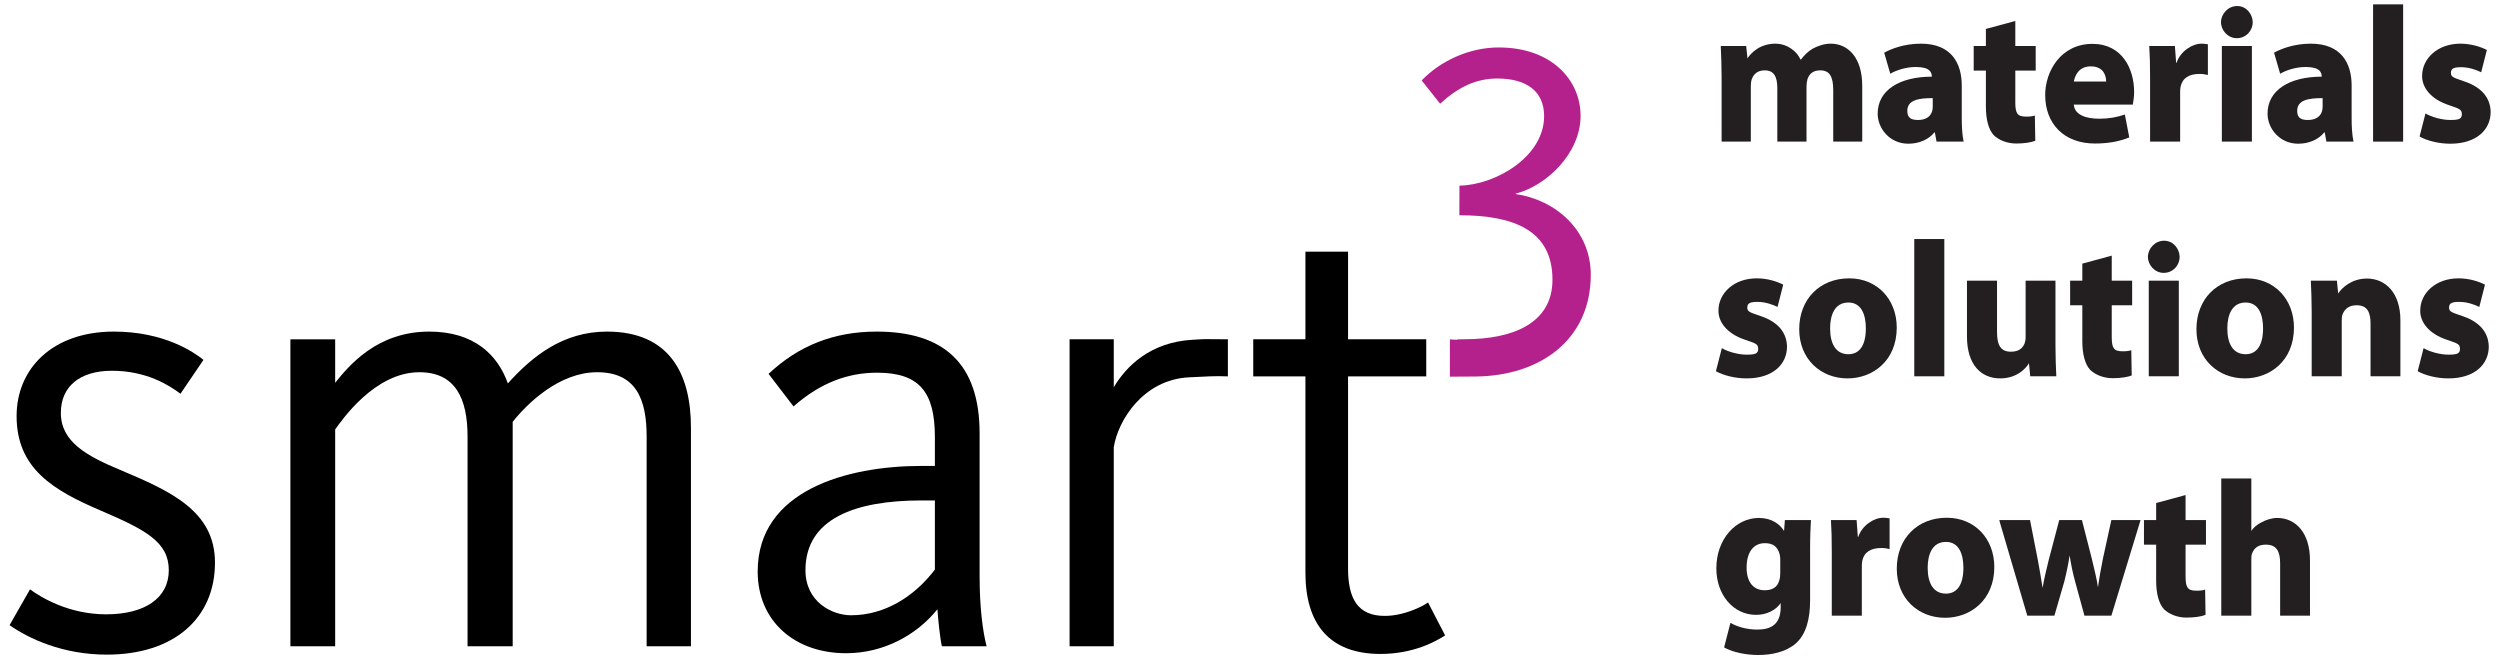 <?xml version="1.0" encoding="UTF-8"?>
<svg xmlns="http://www.w3.org/2000/svg" xmlns:xlink="http://www.w3.org/1999/xlink" width="185.83pt" height="49.58pt" viewBox="0 0 185.83 49.58" version="1.1">
<defs>
<g>
<symbol overflow="visible" id="glyph0-0">
<path style="stroke:none;" d="M 0 0 L 7.047 0 L 7.047 -10.062 L -0.062 -10.062 L -0.062 0 Z M 3.531 -5.75 L 1.297 -9.094 L 5.688 -9.094 L 3.5 -5.797 Z M 3.953 -4.922 L 6.25 -8.406 L 6.25 -1.672 L 4 -5.031 Z M 1.141 -0.734 L 3.484 -4.25 L 5.688 -0.969 L 1.297 -0.969 Z M 0.656 -8.5 L 2.984 -5.031 L 0.734 -1.672 L 0.734 -8.406 Z M 0.656 -8.5 "/>
</symbol>
<symbol overflow="visible" id="glyph0-1">
<path style="stroke:none;" d="M 7.375 -4.922 C 7.375 -5.953 7.406 -6.531 7.438 -7.109 L 5.5 -7.109 L 5.438 -6.281 L 5.453 -6.281 C 5.125 -6.812 4.516 -7.266 3.562 -7.266 C 1.875 -7.266 0.406 -5.719 0.406 -3.516 C 0.406 -1.547 1.672 -0.062 3.359 -0.062 C 4.141 -0.062 4.828 -0.406 5.188 -0.938 L 5.188 -0.625 C 5.188 0.641 4.469 1.031 3.453 1.031 C 2.641 1.031 1.938 0.812 1.453 0.531 L 0.984 2.359 C 1.625 2.719 2.609 2.922 3.516 2.922 C 4.516 2.922 5.578 2.703 6.312 2.062 C 7.094 1.375 7.375 0.203 7.375 -1.125 Z M 5.156 -3.172 C 5.156 -3 5.141 -2.766 5.078 -2.609 C 4.938 -2.109 4.562 -1.891 4 -1.891 C 3.125 -1.891 2.656 -2.547 2.656 -3.562 C 2.656 -4.812 3.234 -5.391 4.016 -5.391 C 4.609 -5.391 4.953 -5.141 5.109 -4.578 C 5.141 -4.453 5.156 -4.312 5.156 -4.188 Z M 5.156 -3.172 "/>
</symbol>
<symbol overflow="visible" id="glyph0-2">
<path style="stroke:none;" d="M 0.859 0 L 3.031 0 L 3.031 -3.594 C 3.031 -3.766 3.031 -3.938 3.062 -4.078 C 3.203 -4.734 3.703 -5.031 4.484 -5.031 C 4.719 -5.031 4.891 -5 5.094 -4.953 L 5.094 -7.234 C 4.906 -7.266 4.797 -7.281 4.609 -7.281 C 3.938 -7.281 3.047 -6.719 2.766 -5.859 L 2.734 -5.859 L 2.641 -7.109 L 0.734 -7.109 C 0.781 -6.391 0.797 -5.719 0.797 -4.719 L 0.797 0 Z M 0.859 0 "/>
</symbol>
<symbol overflow="visible" id="glyph0-3">
<path style="stroke:none;" d="M 4.125 -7.281 C 1.922 -7.281 0.406 -5.719 0.406 -3.5 C 0.406 -1.281 2 0.156 4 0.156 C 5.844 0.156 7.656 -1.125 7.656 -3.625 C 7.656 -5.703 6.219 -7.281 4.125 -7.281 Z M 4.062 -5.484 C 5.031 -5.484 5.359 -4.578 5.359 -3.562 C 5.359 -2.328 4.906 -1.641 4.062 -1.641 C 3.156 -1.641 2.703 -2.375 2.703 -3.562 C 2.703 -4.562 3.047 -5.484 4.062 -5.484 Z M 4.062 -5.484 "/>
</symbol>
<symbol overflow="visible" id="glyph0-4">
<path style="stroke:none;" d="M 0.094 -6.969 L 2.141 0 L 4.156 0 L 4.891 -2.531 C 5.047 -3.156 5.188 -3.812 5.297 -4.531 L 5.281 -4.531 C 5.391 -3.812 5.516 -3.188 5.703 -2.516 L 6.391 0 L 8.391 0 L 10.562 -7.109 L 8.391 -7.109 L 7.766 -4.25 C 7.609 -3.469 7.469 -2.688 7.391 -2.062 L 7.406 -2.062 C 7.312 -2.703 7.125 -3.453 6.938 -4.234 L 6.203 -7.109 L 4.516 -7.109 L 3.734 -4.141 C 3.578 -3.469 3.375 -2.703 3.281 -2.062 C 3.188 -2.703 3.047 -3.453 2.922 -4.156 L 2.344 -7.109 L 0.062 -7.109 Z M 0.094 -6.969 "/>
</symbol>
<symbol overflow="visible" id="glyph0-5">
<path style="stroke:none;" d="M 1.094 -8.25 L 1.094 -7.109 L 0.188 -7.109 L 0.188 -5.281 L 1.094 -5.281 L 1.094 -2.609 C 1.094 -1.641 1.297 -0.875 1.688 -0.469 C 2.047 -0.125 2.656 0.141 3.344 0.141 C 3.938 0.141 4.453 0.062 4.766 -0.062 L 4.734 -1.938 C 4.516 -1.875 4.375 -1.859 4.078 -1.859 C 3.438 -1.859 3.281 -2.094 3.281 -2.922 L 3.281 -5.281 L 4.797 -5.281 L 4.797 -7.109 L 3.281 -7.109 L 3.281 -8.969 L 1.094 -8.375 Z M 1.094 -8.25 "/>
</symbol>
<symbol overflow="visible" id="glyph0-6">
<path style="stroke:none;" d="M 0.859 0 L 3.031 0 L 3.031 -4.188 C 3.031 -4.344 3.031 -4.516 3.094 -4.641 C 3.25 -5.047 3.562 -5.281 4.109 -5.281 C 4.906 -5.281 5.172 -4.781 5.172 -3.891 L 5.172 0 L 7.391 0 L 7.391 -4.109 C 7.391 -6.188 6.312 -7.266 4.953 -7.266 C 4.562 -7.266 4.125 -7.125 3.812 -6.953 C 3.469 -6.797 3.188 -6.547 3.016 -6.281 L 3.031 -6.281 L 3.031 -10.203 L 0.797 -10.203 L 0.797 0 Z M 0.859 0 "/>
</symbol>
<symbol overflow="visible" id="glyph0-7">
<path style="stroke:none;" d="M 0.422 -0.359 C 0.938 -0.078 1.781 0.156 2.672 0.156 C 4.641 0.156 5.672 -0.906 5.672 -2.203 C 5.656 -3.188 5.078 -4 3.781 -4.453 C 2.938 -4.75 2.719 -4.781 2.719 -5.109 C 2.719 -5.453 2.969 -5.531 3.484 -5.531 C 4.062 -5.531 4.625 -5.328 4.969 -5.156 L 5.391 -6.812 C 4.938 -7.047 4.219 -7.281 3.422 -7.281 C 1.719 -7.281 0.578 -6.172 0.578 -4.891 C 0.562 -4.078 1.156 -3.172 2.594 -2.703 C 3.375 -2.438 3.531 -2.391 3.531 -2.031 C 3.531 -1.688 3.312 -1.609 2.672 -1.609 C 2.047 -1.609 1.266 -1.828 0.828 -2.094 L 0.391 -0.391 Z M 0.422 -0.359 "/>
</symbol>
<symbol overflow="visible" id="glyph0-8">
<path style="stroke:none;" d="M 0.859 0 L 3.031 0 L 3.031 -10.203 L 0.797 -10.203 L 0.797 0 Z M 0.859 0 "/>
</symbol>
<symbol overflow="visible" id="glyph0-9">
<path style="stroke:none;" d="M 7.312 -7.109 L 5.125 -7.109 L 5.125 -2.891 C 5.125 -2.719 5.094 -2.562 5.047 -2.438 C 4.906 -2.094 4.625 -1.828 4.031 -1.828 C 3.281 -1.828 3 -2.297 3 -3.297 L 3 -7.109 L 0.766 -7.109 L 0.766 -2.953 C 0.766 -0.844 1.828 0.156 3.234 0.156 C 4.469 0.156 5.141 -0.578 5.375 -0.969 L 5.469 0 L 7.406 0 C 7.375 -0.703 7.344 -1.422 7.344 -2.328 L 7.344 -7.109 Z M 7.312 -7.109 "/>
</symbol>
<symbol overflow="visible" id="glyph0-10">
<path style="stroke:none;" d="M 3.031 -0.125 L 3.031 -7.109 L 0.797 -7.109 L 0.797 0 L 3.031 0 Z M 1.938 -10.078 C 1.25 -10.078 0.734 -9.484 0.734 -8.875 C 0.734 -8.281 1.234 -7.688 1.906 -7.688 C 2.625 -7.688 3.094 -8.281 3.094 -8.875 C 3.078 -9.484 2.625 -10.078 1.938 -10.078 Z M 1.938 -10.078 "/>
</symbol>
<symbol overflow="visible" id="glyph0-11">
<path style="stroke:none;" d="M 0.859 0 L 3.031 0 L 3.031 -4.078 C 3.031 -4.266 3.031 -4.469 3.094 -4.609 C 3.25 -5 3.562 -5.281 4.141 -5.281 C 4.906 -5.281 5.172 -4.797 5.172 -3.922 L 5.172 0 L 7.391 0 L 7.391 -4.172 C 7.391 -6.188 6.297 -7.266 4.906 -7.266 C 3.75 -7.266 3.031 -6.562 2.766 -6.156 L 2.672 -7.109 L 0.734 -7.109 C 0.766 -6.359 0.797 -5.641 0.797 -4.781 L 0.797 0 Z M 0.859 0 "/>
</symbol>
<symbol overflow="visible" id="glyph0-12">
<path style="stroke:none;" d="M 0.859 0 L 2.969 0 L 2.969 -4.109 C 2.969 -4.297 2.984 -4.5 3.047 -4.656 C 3.172 -5 3.453 -5.297 4 -5.297 C 4.688 -5.297 4.938 -4.828 4.938 -3.969 L 4.938 0 L 7.109 0 L 7.109 -4.125 C 7.109 -4.312 7.141 -4.516 7.188 -4.672 C 7.344 -5.078 7.625 -5.297 8.141 -5.297 C 8.812 -5.297 9.094 -4.844 9.094 -3.844 L 9.094 0 L 11.25 0 L 11.25 -4.156 C 11.25 -6.219 10.219 -7.281 8.906 -7.281 C 8.406 -7.281 7.938 -7.109 7.562 -6.906 C 7.219 -6.703 6.938 -6.422 6.703 -6.109 L 6.656 -6.109 C 6.422 -6.672 5.703 -7.281 4.797 -7.281 C 3.641 -7.281 2.984 -6.594 2.719 -6.188 L 2.625 -7.109 L 0.734 -7.109 C 0.766 -6.359 0.797 -5.641 0.797 -4.781 L 0.797 0 Z M 0.859 0 "/>
</symbol>
<symbol overflow="visible" id="glyph0-13">
<path style="stroke:none;" d="M 6.594 -4.172 C 6.594 -5.797 5.844 -7.281 3.562 -7.281 C 2.312 -7.281 1.328 -6.891 0.828 -6.609 L 1.281 -5.047 C 1.766 -5.328 2.484 -5.547 3.172 -5.547 C 4.234 -5.547 4.375 -5.156 4.375 -4.781 L 4.375 -4.828 C 2 -4.828 0.344 -3.844 0.344 -2.078 C 0.344 -0.984 1.234 0.156 2.625 0.156 C 3.438 0.156 4.156 -0.172 4.562 -0.688 L 4.594 -0.688 L 4.719 0 L 6.734 0 C 6.625 -0.5 6.594 -1.141 6.594 -1.781 Z M 4.438 -2.625 C 4.438 -2.484 4.422 -2.359 4.391 -2.25 C 4.25 -1.812 3.859 -1.609 3.344 -1.609 C 2.875 -1.609 2.547 -1.734 2.547 -2.281 C 2.547 -3.094 3.375 -3.234 4.438 -3.234 Z M 4.438 -2.625 "/>
</symbol>
<symbol overflow="visible" id="glyph0-14">
<path style="stroke:none;" d="M 6.938 -2.875 C 6.969 -3.031 7.016 -3.344 7.016 -3.703 C 7.016 -5.406 6.125 -7.266 3.922 -7.266 C 1.547 -7.266 0.406 -5.203 0.406 -3.469 C 0.406 -1.328 1.797 0.141 4.109 0.141 C 5.047 0.141 5.891 0 6.656 -0.312 L 6.328 -2.016 C 5.734 -1.812 5.156 -1.703 4.422 -1.703 C 3.438 -1.703 2.594 -1.984 2.531 -2.75 L 6.922 -2.75 Z M 2.516 -4.328 C 2.578 -4.891 2.891 -5.594 3.797 -5.594 C 4.781 -5.594 4.938 -4.844 4.938 -4.469 L 2.531 -4.469 Z M 2.516 -4.328 "/>
</symbol>
</g>
<clipPath id="clip1">
  <path d="M 179 3 L 185.828 3 L 185.828 11 L 179 11 Z M 179 3 "/>
</clipPath>
</defs>
<g id="surface1">
<path style=" stroke:none;fill-rule:nonzero;fill:rgb(0%,0%,0%);fill-opacity:1;" d="M 7.938 48.66 C 4.656 48.66 2.137 47.469 0.711 46.469 L 2.23 43.809 C 3.086 44.43 5.133 45.664 7.891 45.664 C 10.742 45.664 12.547 44.473 12.547 42.383 C 12.547 40.293 10.836 39.387 7.508 37.961 C 3.945 36.441 1.234 34.824 1.234 30.926 C 1.234 27.406 3.895 24.648 8.461 24.648 C 12.215 24.648 14.414 26.18 15.125 26.75 L 13.414 29.27 C 12.605 28.652 10.895 27.559 8.328 27.559 C 5.902 27.559 4.523 28.75 4.523 30.695 C 4.523 32.836 6.434 33.891 8.953 34.938 C 12.66 36.504 15.98 37.973 15.98 41.82 C 15.98 45.957 12.93 48.66 7.938 48.66 "/>
<path style=" stroke:none;fill-rule:nonzero;fill:rgb(0%,0%,0%);fill-opacity:1;" d="M 45.117 24.648 C 49.73 24.648 51.359 27.738 51.359 31.781 L 51.359 48.039 L 48.066 48.039 L 48.066 32.445 C 48.066 29.691 47.285 27.668 44.387 27.668 C 41.582 27.668 39.207 29.973 38.109 31.355 L 38.109 48.039 L 34.754 48.039 L 34.754 32.445 C 34.754 29.594 33.832 27.668 31.172 27.668 C 27.844 27.668 25.391 31.258 24.914 31.922 L 24.914 48.039 L 21.586 48.039 L 21.586 25.223 L 24.914 25.223 L 24.914 28.453 C 25.91 27.215 28.004 24.648 31.902 24.648 C 35.23 24.648 36.988 26.359 37.75 28.5 C 39.508 26.551 41.789 24.648 45.117 24.648 "/>
<path style=" stroke:none;fill-rule:nonzero;fill:rgb(0%,0%,0%);fill-opacity:1;" d="M 70.012 48.039 C 69.871 47.422 69.727 45.996 69.68 45.285 C 68.16 47.188 65.695 48.555 62.891 48.555 C 59.086 48.555 56.32 46.188 56.32 42.477 C 56.32 36.441 62.977 34.633 68.492 34.633 L 69.492 34.633 L 69.492 32.496 C 69.492 29.121 68.328 27.703 65.191 27.703 C 63.098 27.703 61.027 28.406 58.984 30.211 L 57.129 27.789 C 59.363 25.695 61.977 24.648 65.164 24.648 C 70.156 24.648 72.816 27.027 72.816 32.207 L 72.816 42.859 C 72.816 45.141 73.051 46.949 73.336 48.039 Z M 69.492 37.199 L 68.492 37.199 C 63.594 37.199 59.871 38.531 59.871 42.383 C 59.871 44.762 61.875 45.734 63.254 45.734 C 65.82 45.734 68.016 44.285 69.492 42.336 "/>
<path style=" stroke:none;fill-rule:nonzero;fill:rgb(0%,0%,0%);fill-opacity:1;" d="M 91.27 27.977 C 90.387 27.934 89.578 27.988 88.391 28.047 C 84.965 28.211 83.102 31.266 82.789 33.238 L 82.789 48.039 L 79.504 48.039 L 79.504 25.219 L 82.789 25.219 L 82.789 28.785 C 83.691 27.266 85.461 25.43 88.664 25.254 C 90.039 25.176 89.125 25.219 91.27 25.219 "/>
<path style=" stroke:none;fill-rule:nonzero;fill:rgb(0%,0%,0%);fill-opacity:1;" d="M 102.613 48.609 C 98.812 48.609 97.035 46.375 97.035 42.574 L 97.035 27.977 L 93.156 27.977 L 93.156 25.219 L 97.035 25.219 L 97.035 18.707 L 100.203 18.707 L 100.203 25.219 L 106.016 25.219 L 106.016 27.977 L 100.203 27.977 L 100.203 42.242 C 100.203 44.523 100.938 45.781 102.934 45.781 C 104.359 45.781 105.77 45.066 106.148 44.781 L 107.418 47.23 C 106.754 47.66 105.09 48.609 102.613 48.609 "/>
<path style=" stroke:none;fill-rule:nonzero;fill:rgb(70.599%,12.9%,55.299%);fill-opacity:1;" d="M 109.664 27.988 C 108.496 28 109.242 27.988 107.773 28 L 107.773 25.227 C 108.809 25.289 107.809 25.215 108.887 25.215 C 112.449 25.215 115.398 24.031 115.398 20.793 C 115.398 17.156 112.582 16 108.477 16 L 108.484 13.797 C 111.152 13.758 114.777 11.66 114.777 8.633 C 114.777 6.797 113.488 5.836 111.293 5.836 C 109.711 5.836 108.379 6.484 107.047 7.711 L 105.676 5.98 C 107.047 4.539 109.207 3.527 111.402 3.527 C 115.363 3.527 117.488 5.98 117.488 8.609 C 117.488 11.453 114.867 13.848 112.672 14.387 L 112.672 14.426 C 115.625 14.855 118.246 17.109 118.246 20.422 C 118.246 25.25 114.492 27.945 109.664 27.988 "/>
<g style="fill:rgb(13.699%,12.199%,12.5%);fill-opacity:1;">
  <use xlink:href="#glyph0-1" x="127.173" y="45.766"/>
  <use xlink:href="#glyph0-2" x="135.363" y="45.766"/>
</g>
<g style="fill:rgb(13.699%,12.199%,12.5%);fill-opacity:1;">
  <use xlink:href="#glyph0-3" x="140.585" y="45.766"/>
</g>
<g style="fill:rgb(13.699%,12.199%,12.5%);fill-opacity:1;">
  <use xlink:href="#glyph0-4" x="148.551" y="45.766"/>
  <use xlink:href="#glyph0-5" x="159.177" y="45.766"/>
  <use xlink:href="#glyph0-6" x="164.315" y="45.766"/>
</g>
<g style="fill:rgb(13.699%,12.199%,12.5%);fill-opacity:1;">
  <use xlink:href="#glyph0-7" x="127.159" y="27.971"/>
</g>
<g style="fill:rgb(13.699%,12.199%,12.5%);fill-opacity:1;">
  <use xlink:href="#glyph0-3" x="133.333" y="27.971"/>
</g>
<g style="fill:rgb(13.699%,12.199%,12.5%);fill-opacity:1;">
  <use xlink:href="#glyph0-8" x="141.495" y="27.971"/>
</g>
<g style="fill:rgb(13.699%,12.199%,12.5%);fill-opacity:1;">
  <use xlink:href="#glyph0-9" x="145.443" y="27.971"/>
</g>
<g style="fill:rgb(13.699%,12.199%,12.5%);fill-opacity:1;">
  <use xlink:href="#glyph0-5" x="153.689" y="27.971"/>
  <use xlink:href="#glyph0-10" x="158.925" y="27.971"/>
  <use xlink:href="#glyph0-3" x="162.859" y="27.971"/>
</g>
<g style="fill:rgb(13.699%,12.199%,12.5%);fill-opacity:1;">
  <use xlink:href="#glyph0-11" x="171.035" y="27.971"/>
</g>
<g style="fill:rgb(13.699%,12.199%,12.5%);fill-opacity:1;">
  <use xlink:href="#glyph0-7" x="179.323" y="27.971"/>
</g>
<g style="fill:rgb(13.699%,12.199%,12.5%);fill-opacity:1;">
  <use xlink:href="#glyph0-12" x="127.173" y="10.527"/>
</g>
<g style="fill:rgb(13.699%,12.199%,12.5%);fill-opacity:1;">
  <use xlink:href="#glyph0-13" x="139.227" y="10.527"/>
</g>
<g style="fill:rgb(13.699%,12.199%,12.5%);fill-opacity:1;">
  <use xlink:href="#glyph0-5" x="146.521" y="10.527"/>
</g>
<g style="fill:rgb(13.699%,12.199%,12.5%);fill-opacity:1;">
  <use xlink:href="#glyph0-14" x="151.617" y="10.527"/>
  <use xlink:href="#glyph0-2" x="159.023" y="10.527"/>
  <use xlink:href="#glyph0-10" x="164.357" y="10.527"/>
</g>
<g style="fill:rgb(13.699%,12.199%,12.5%);fill-opacity:1;">
  <use xlink:href="#glyph0-13" x="168.207" y="10.527"/>
  <use xlink:href="#glyph0-8" x="175.599" y="10.527"/>
</g>
<g clip-path="url(#clip1)" clip-rule="nonzero">
<g style="fill:rgb(13.699%,12.199%,12.5%);fill-opacity:1;">
  <use xlink:href="#glyph0-7" x="179.463" y="10.527"/>
</g>
</g>
</g>
</svg>
